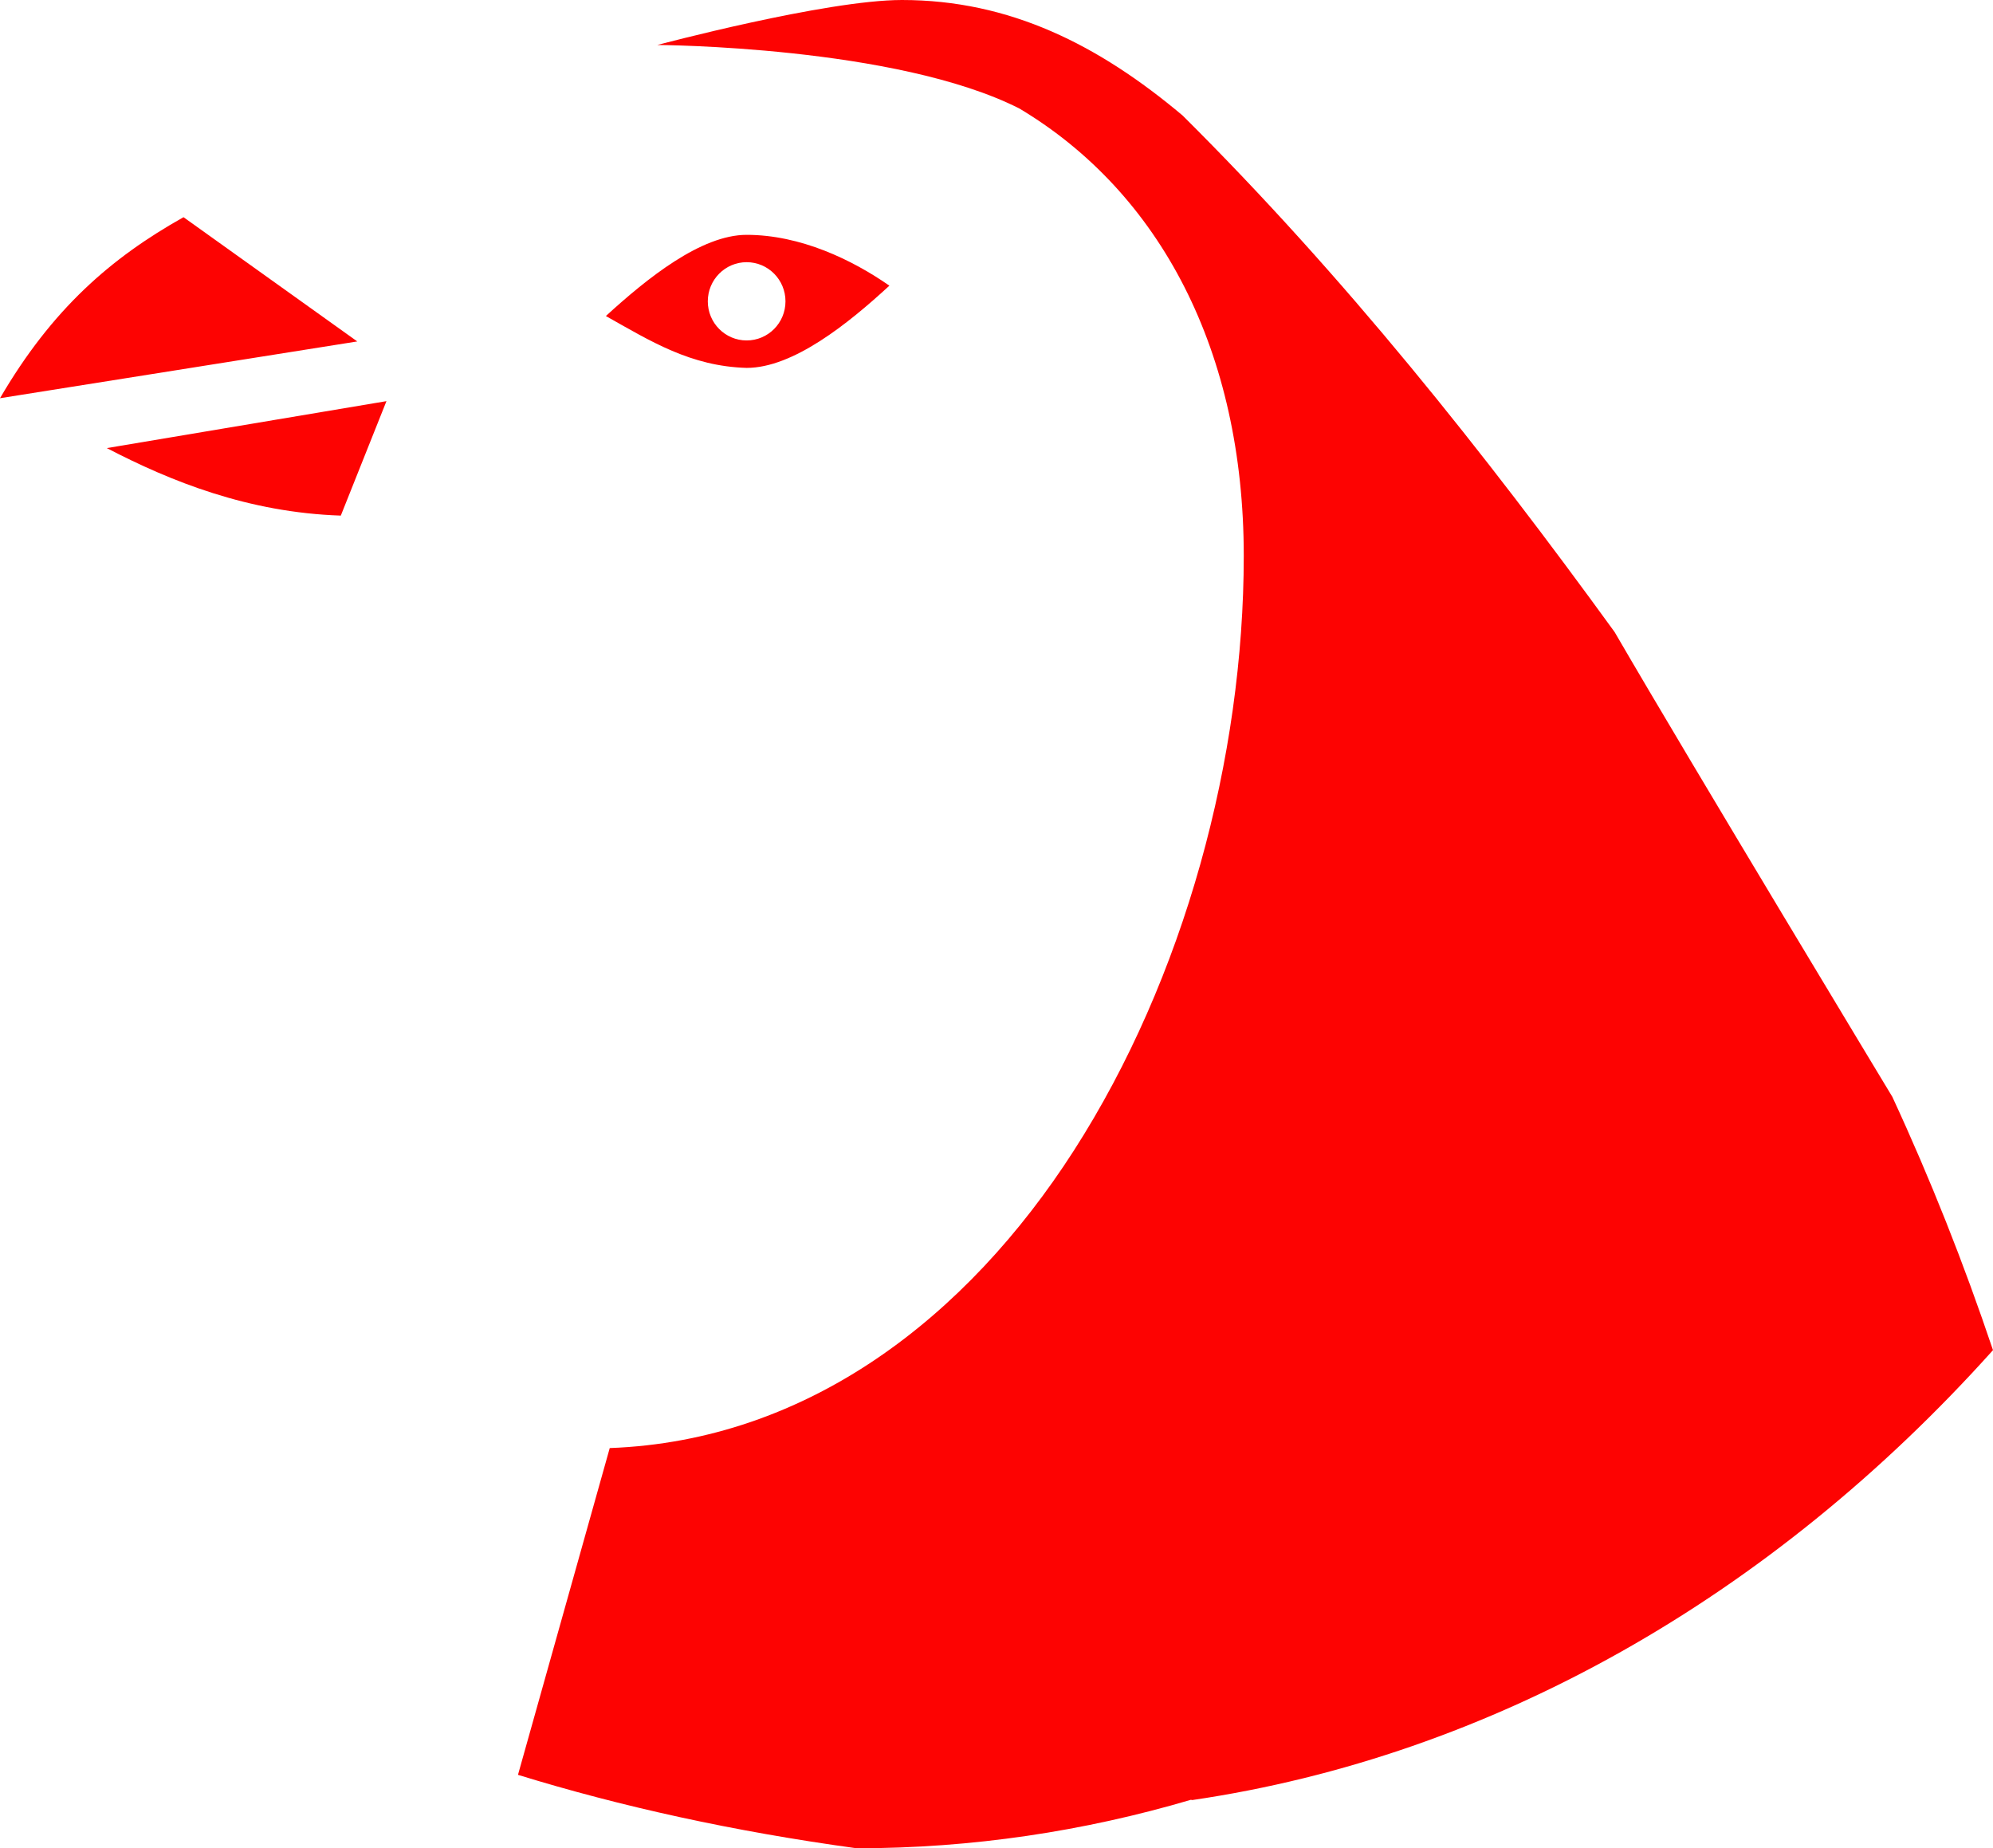 <svg version="1.1" id="图层_1" x="0px" y="0px" width="93.875px" height="87.053px" viewBox="0 0 93.875 87.053" enable-background="new 0 0 93.875 87.053" xml:space="preserve" xmlns="http://www.w3.org/2000/svg" xmlns:xlink="http://www.w3.org/1999/xlink" xmlns:xml="http://www.w3.org/XML/1998/namespace">
  <path fill="#FD0302" d="M5.031,21.105l13.172-2.211l-2.15,5.391C11.69,24.139,8.05,22.676,5.031,21.105z M76.053,29.77
	c-6.157-8.484-12.752-16.781-20.352-24.332C51.751,2.117,47.567,0,42.485,0c-3.583,0-11.523,2.119-11.523,2.119
	s11.252,0.047,17.057,2.994c6.646,3.971,10.565,11.451,10.565,21.063c0,9.512-2.792,19.901-8.004,28.018
	c-5.053,7.869-12.539,13.666-21.86,14.01l-4.322,15.391c4.847,1.494,10.149,2.664,15.952,3.459c5.444,0,10.719-0.801,15.743-2.283
	c0.022,0.006,0.044,0.01,0.066,0.012c14.081-2.068,27.252-9.523,37.716-21.191c-1.377-4.092-2.94-8.041-4.742-11.932
	C89.133,51.659,79.724,36.088,76.053,29.77z M8.644,10.23C5.238,12.143,2.456,14.545,0,18.756l16.829-2.674L8.644,10.23z
	 M41.892,13.455c-1.95,1.799-4.537,3.873-6.723,3.873c-2.642-0.074-4.527-1.26-6.631-2.443c1.942-1.777,4.487-3.824,6.631-3.824
	C37.707,11.061,40.146,12.238,41.892,13.455z M36.998,14.193c0-1.018-0.819-1.844-1.829-1.844s-1.83,0.826-1.83,1.844
	s0.82,1.842,1.83,1.842S36.998,15.211,36.998,14.193z" class="color c1"/>
</svg>